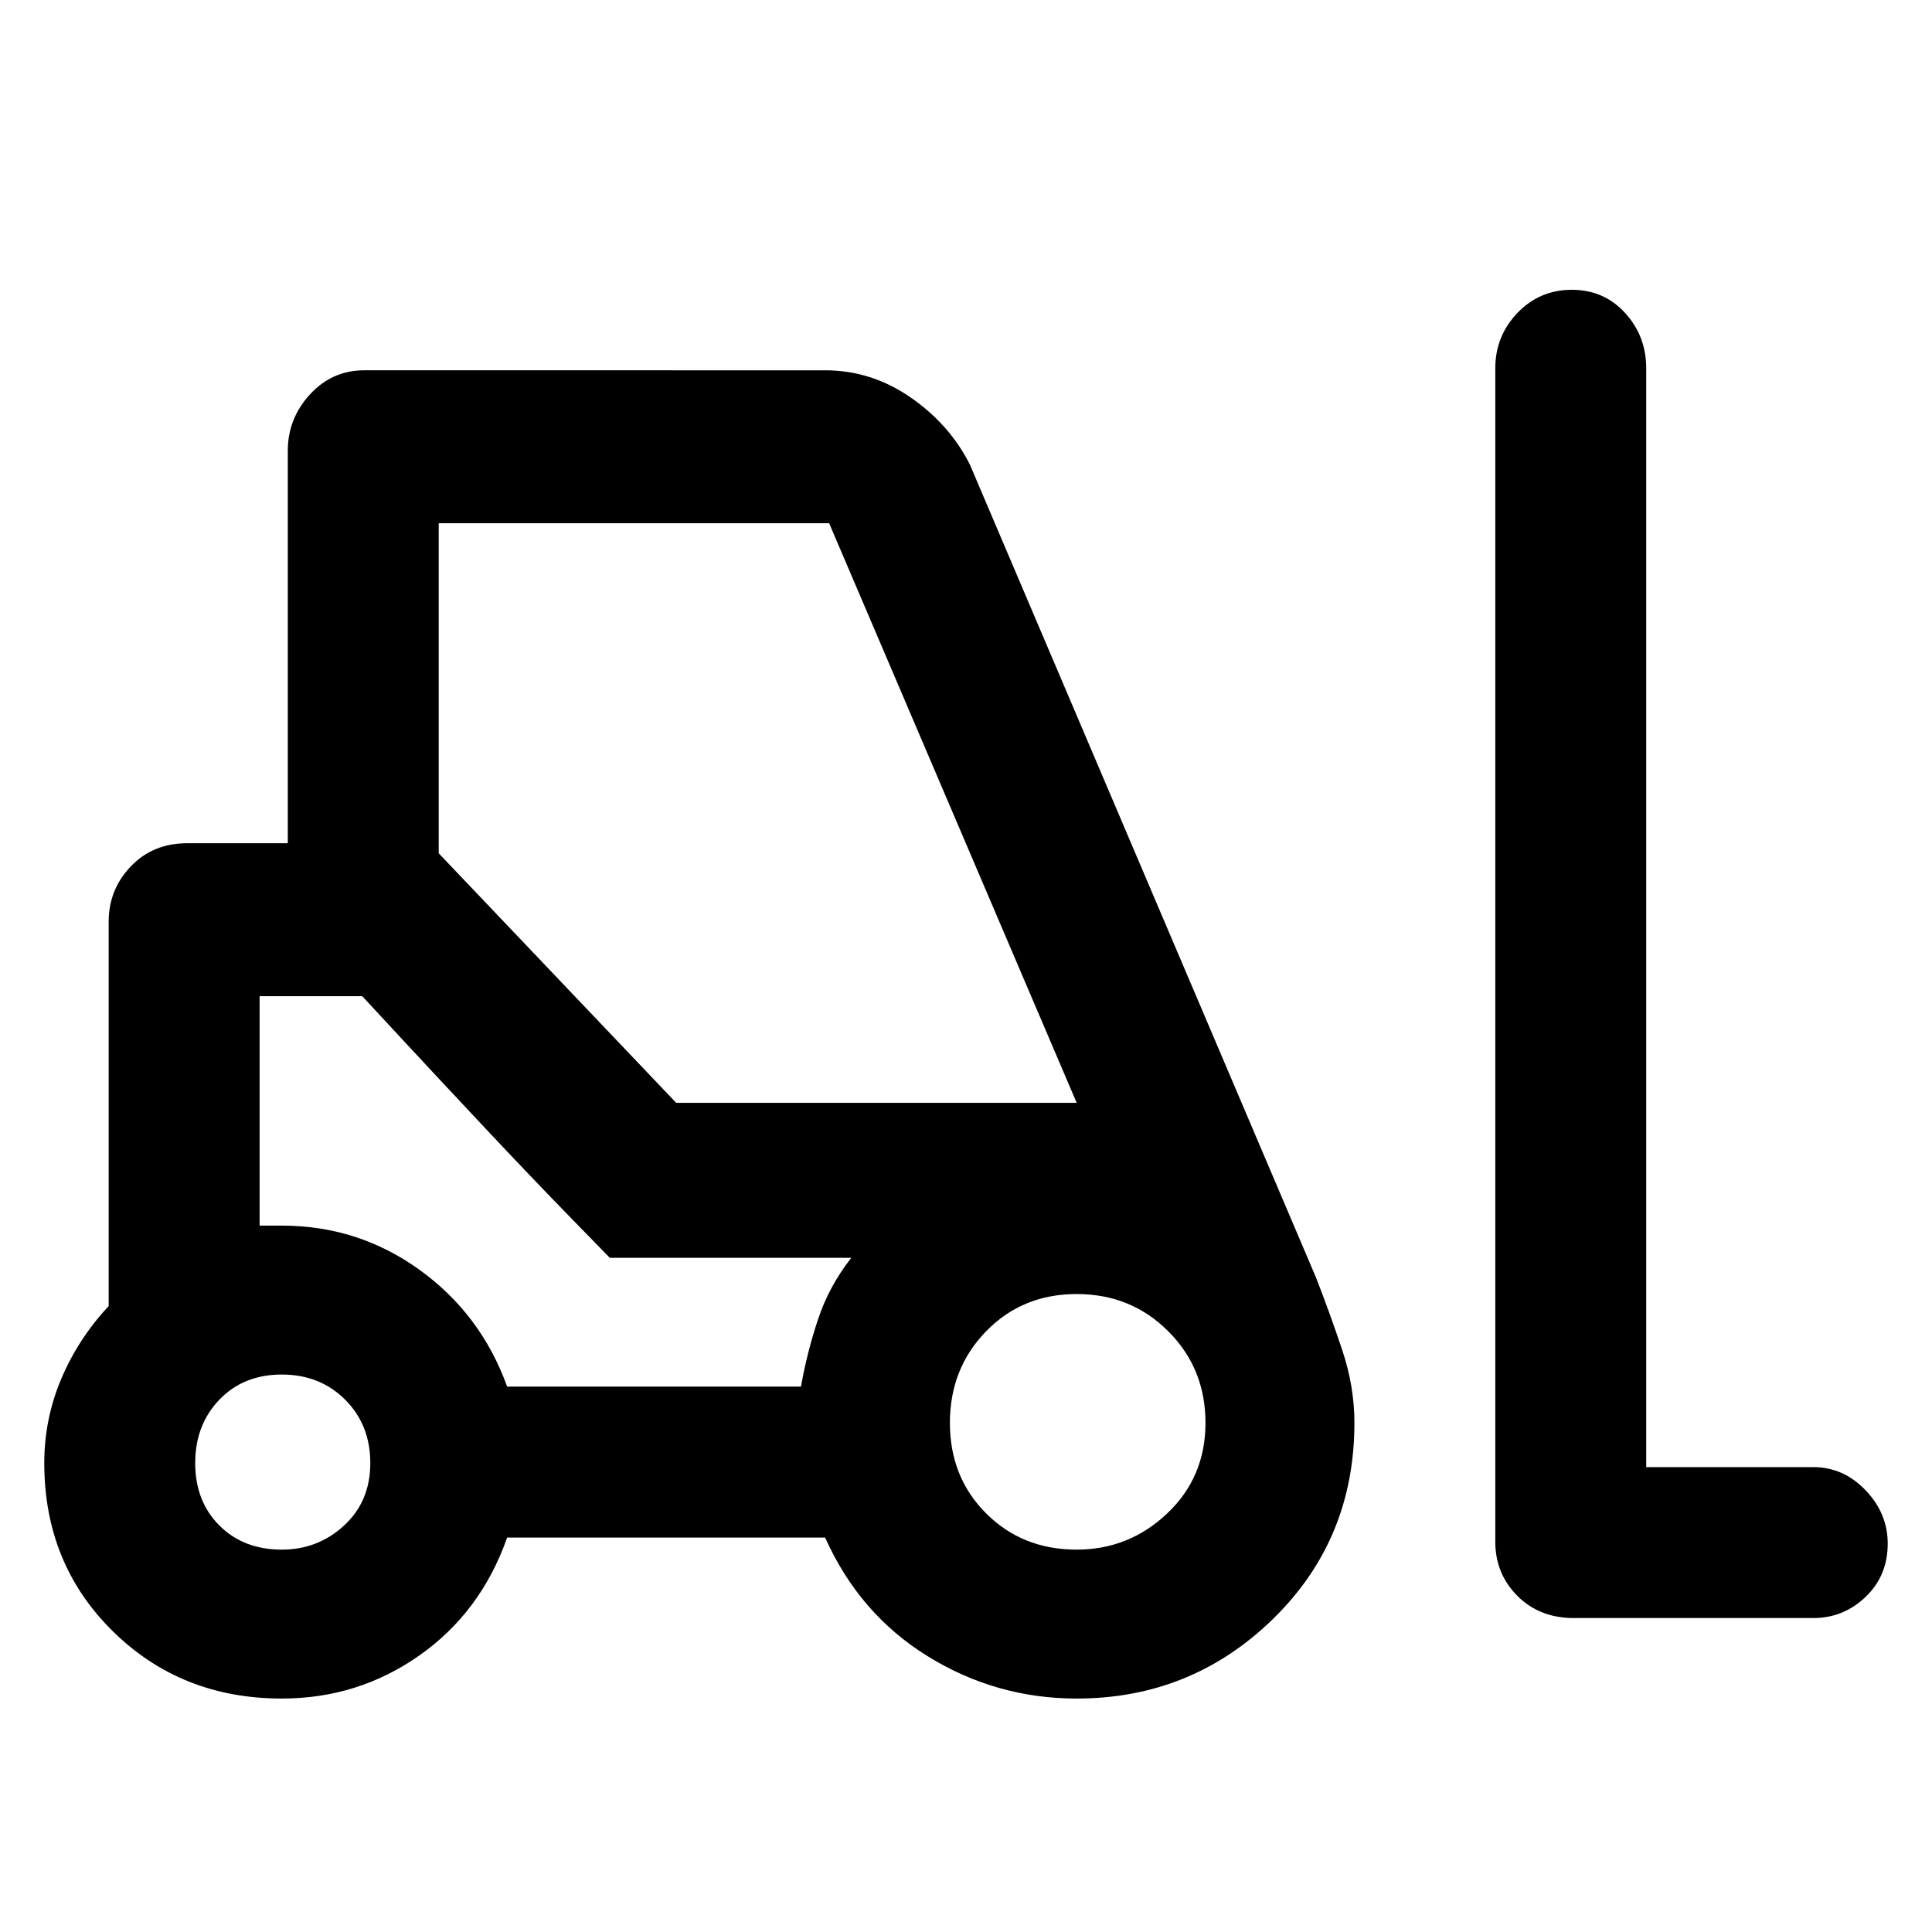 <svg xmlns="http://www.w3.org/2000/svg" height="48" width="48"><path d="M7 42.2q-2.5 0-4.2-1.675-1.7-1.675-1.7-4.175 0-1.1.425-2.1t1.175-1.8V22.9q0-.8.55-1.375t1.4-.575h2.5V11.2q0-.8.55-1.4.55-.6 1.35-.6H20.5q1.15 0 2.125.675.975.675 1.475 1.675l8.6 20.2q.35.9.65 1.8.3.9.3 1.8 0 2.9-2.025 4.875T26.75 42.2q-2 0-3.7-1.05-1.7-1.05-2.55-2.95h-7.9q-.65 1.85-2.175 2.925Q8.9 42.2 7 42.2Zm38.05-2H39.1q-.85 0-1.4-.55-.55-.55-.55-1.35V9.15q0-.8.55-1.375t1.35-.575q.8 0 1.325.575.525.575.525 1.375v27.3h4.15q.75 0 1.3.575t.55 1.325q0 .8-.55 1.325-.55.525-1.3.525ZM7 38.5q.9 0 1.55-.6t.65-1.55q0-.95-.625-1.575T7 34.15q-.95 0-1.55.625-.6.625-.6 1.575t.6 1.55q.6.6 1.55.6Zm19.75 0q1.3 0 2.25-.9t.95-2.25q0-1.35-.925-2.275-.925-.925-2.275-.925-1.35 0-2.25.925-.9.925-.9 2.275 0 1.35.9 2.25.9.9 2.25.9ZM12.6 34.45h7.3q.15-.85.425-1.675.275-.825.825-1.525h-6L9 24.75H6.45v5.7H7q1.9 0 3.425 1.1t2.175 2.9Zm4.2-7.05h9.95L20.6 13h-9.7v8.2Zm-1.65 3.85-.975-1q-.975-1-2.125-2.225t-2.1-2.25L9 24.75H6.45 9l6.15 6.5h6Z"/></svg>